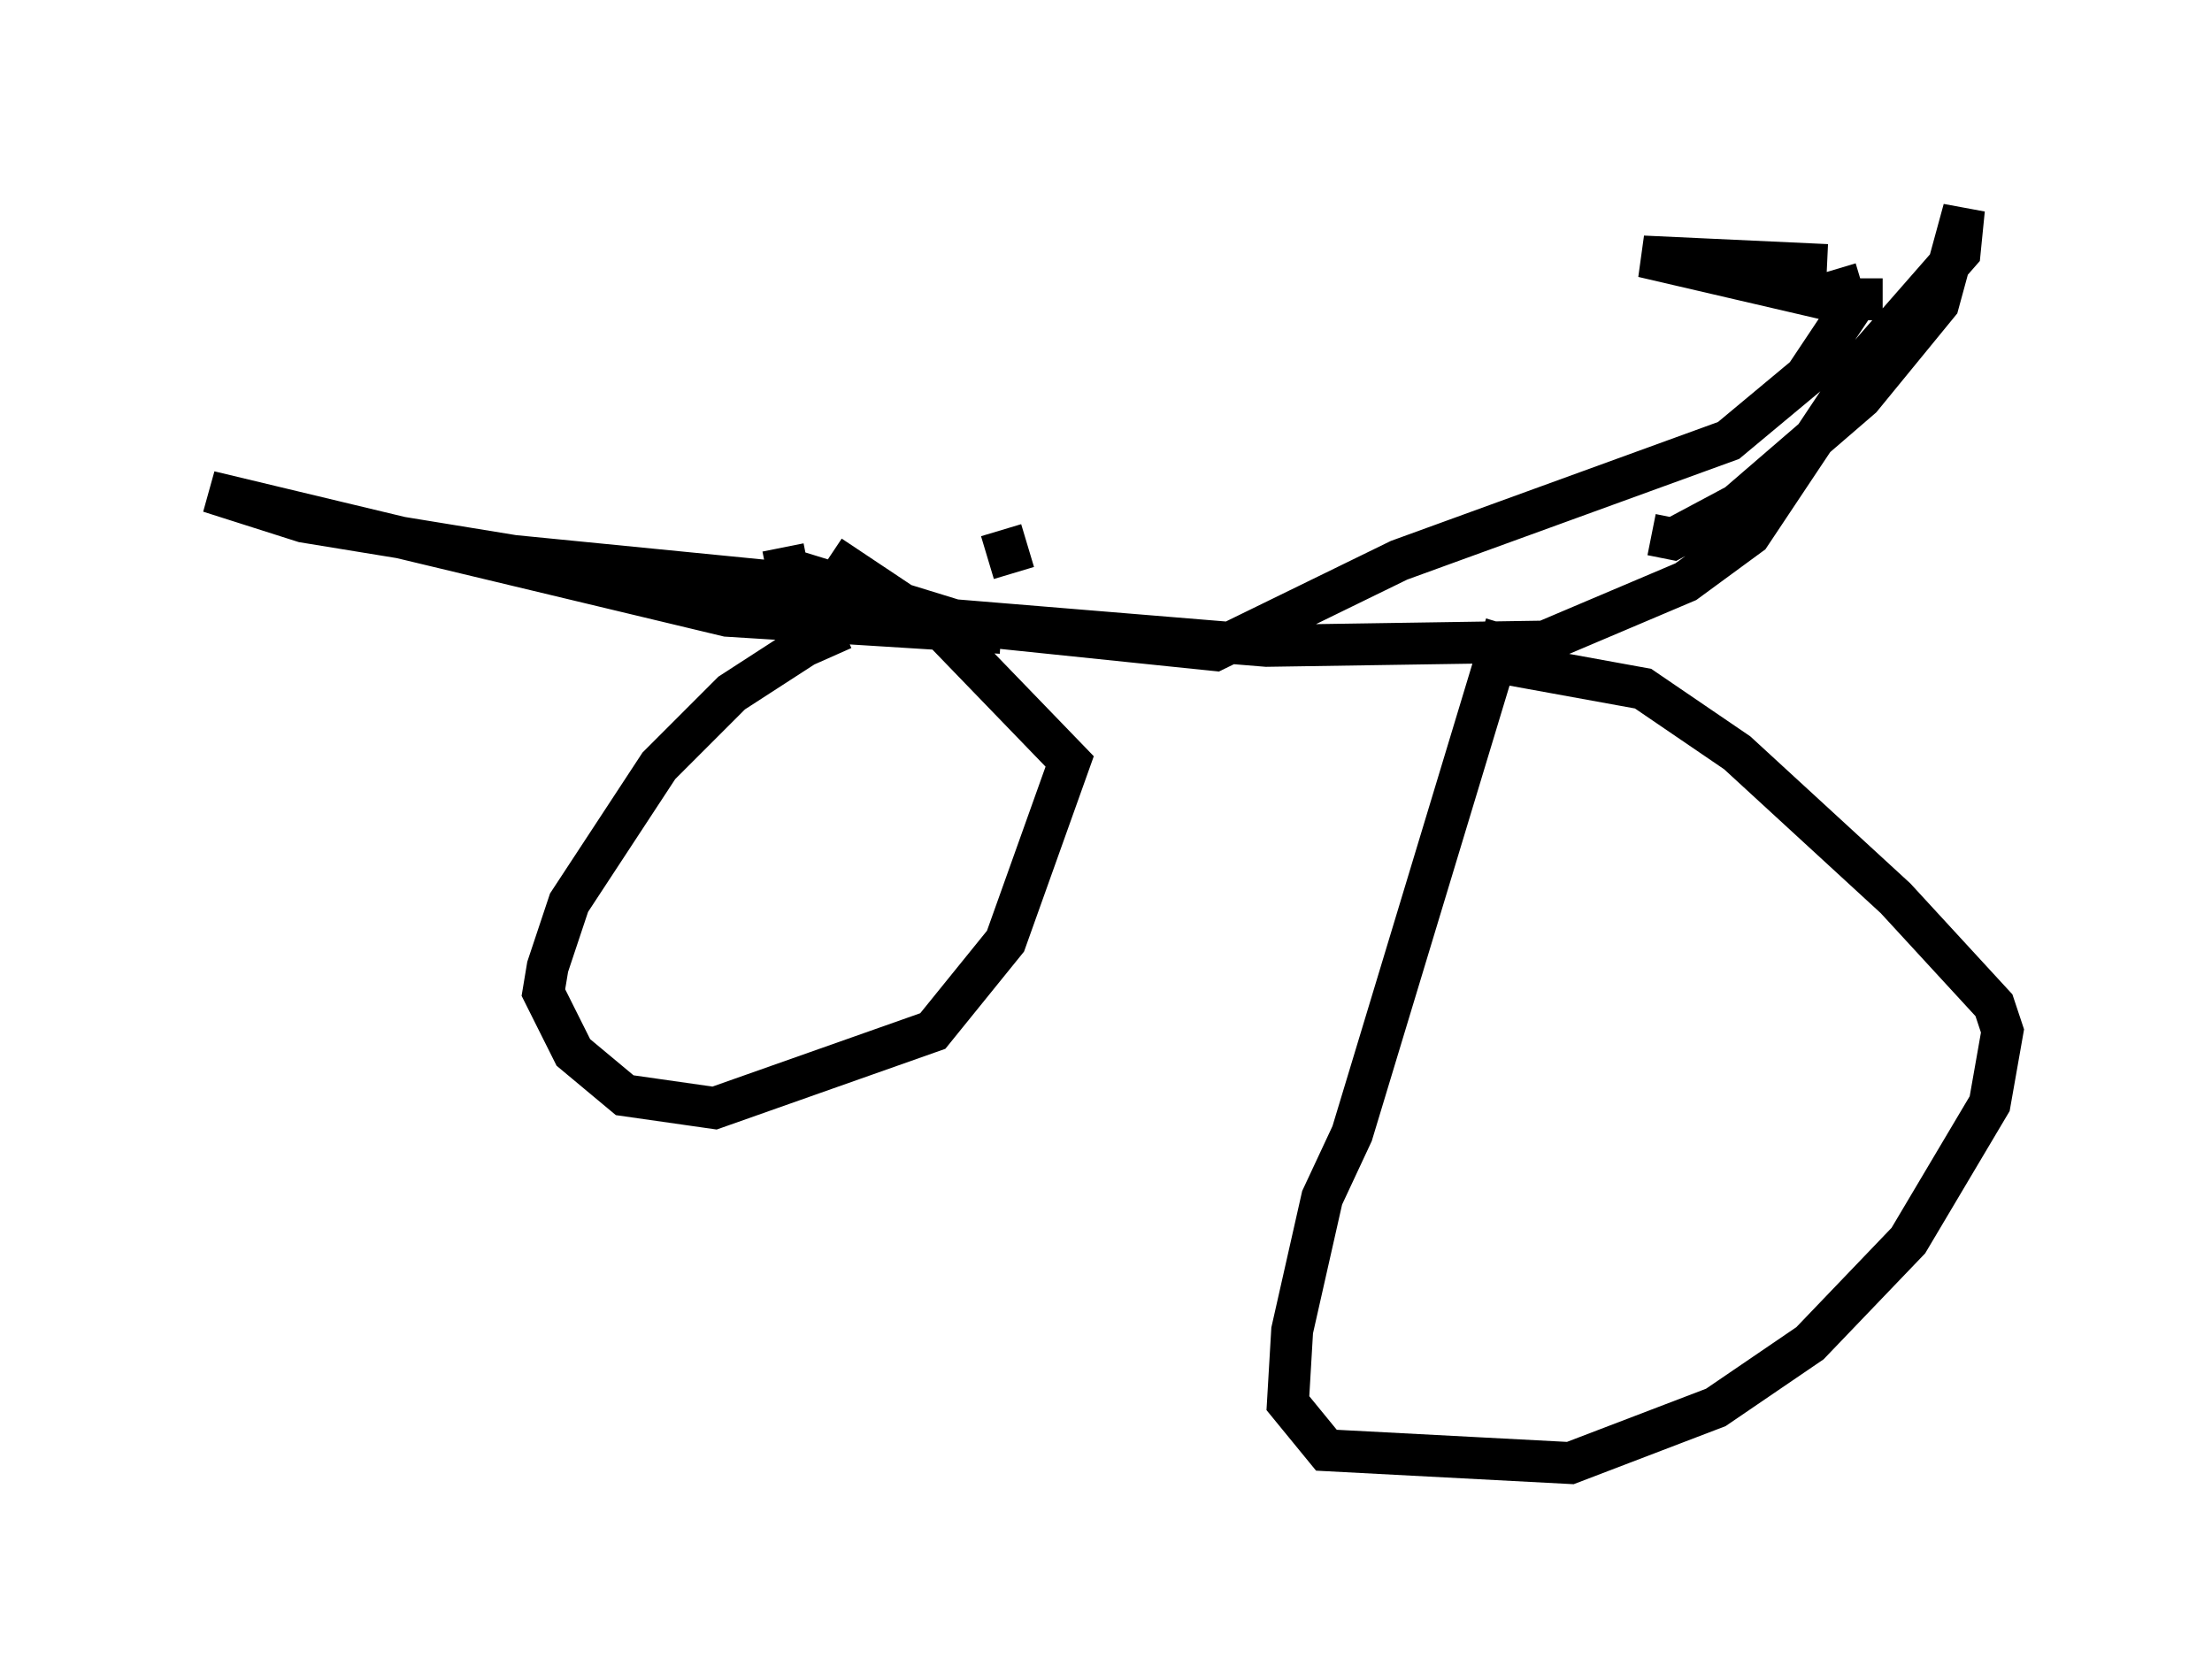 <?xml version="1.0" encoding="utf-8" ?>
<svg baseProfile="full" height="39.911" version="1.1" width="52.773" xmlns="http://www.w3.org/2000/svg" xmlns:ev="http://www.w3.org/2001/xml-events" xmlns:xlink="http://www.w3.org/1999/xlink"><defs /><rect fill="white" height="39.911" width="52.773" x="0" y="0" /><path d="M21.844, 15.311 m-1.735, -0.306 l-0.919, 0.408 -1.735, 1.123 l-1.735, 1.735 -2.144, 3.267 l-0.51, 1.531 -0.102, 0.613 l0.715, 1.429 1.225, 1.021 l2.144, 0.306 5.206, -1.838 l1.735, -2.144 1.531, -4.288 l-2.96, -3.063 -2.756, -1.838 m16.129, 1.633 l-3.675, 12.148 -0.715, 1.531 l-0.715, 3.165 -0.102, 1.735 l0.919, 1.123 5.819, 0.306 l3.471, -1.327 2.246, -1.531 l2.348, -2.45 1.94, -3.267 l0.306, -1.735 -0.204, -0.613 l-2.348, -2.552 -3.777, -3.471 l-2.246, -1.531 -3.369, -0.613 m-17.15, -2.756 l0.102, 0.51 3.981, 1.225 l7.452, 0.613 6.635, -0.102 l3.369, -1.429 1.531, -1.123 l2.858, -4.288 2.144, -2.45 l0.102, -1.021 -0.613, 2.246 l-1.838, 2.246 -2.96, 2.552 l-1.531, 0.817 -0.51, -0.102 m5.513, -5.615 l-1.327, 0.0 -4.39, -1.021 l4.39, 0.204 m0.204, 0.102 l0.306, 1.021 -1.021, 1.531 l-1.838, 1.531 -7.861, 2.858 l-4.39, 2.144 -5.921, -0.613 l-3.573, -0.919 -7.248, -0.715 l-5.002, -0.817 -2.246, -0.715 l12.352, 2.96 6.533, 0.408 m0.306, -1.429 l-0.306, -1.021 " fill="none" stroke="black" stroke-width="1" /></svg>